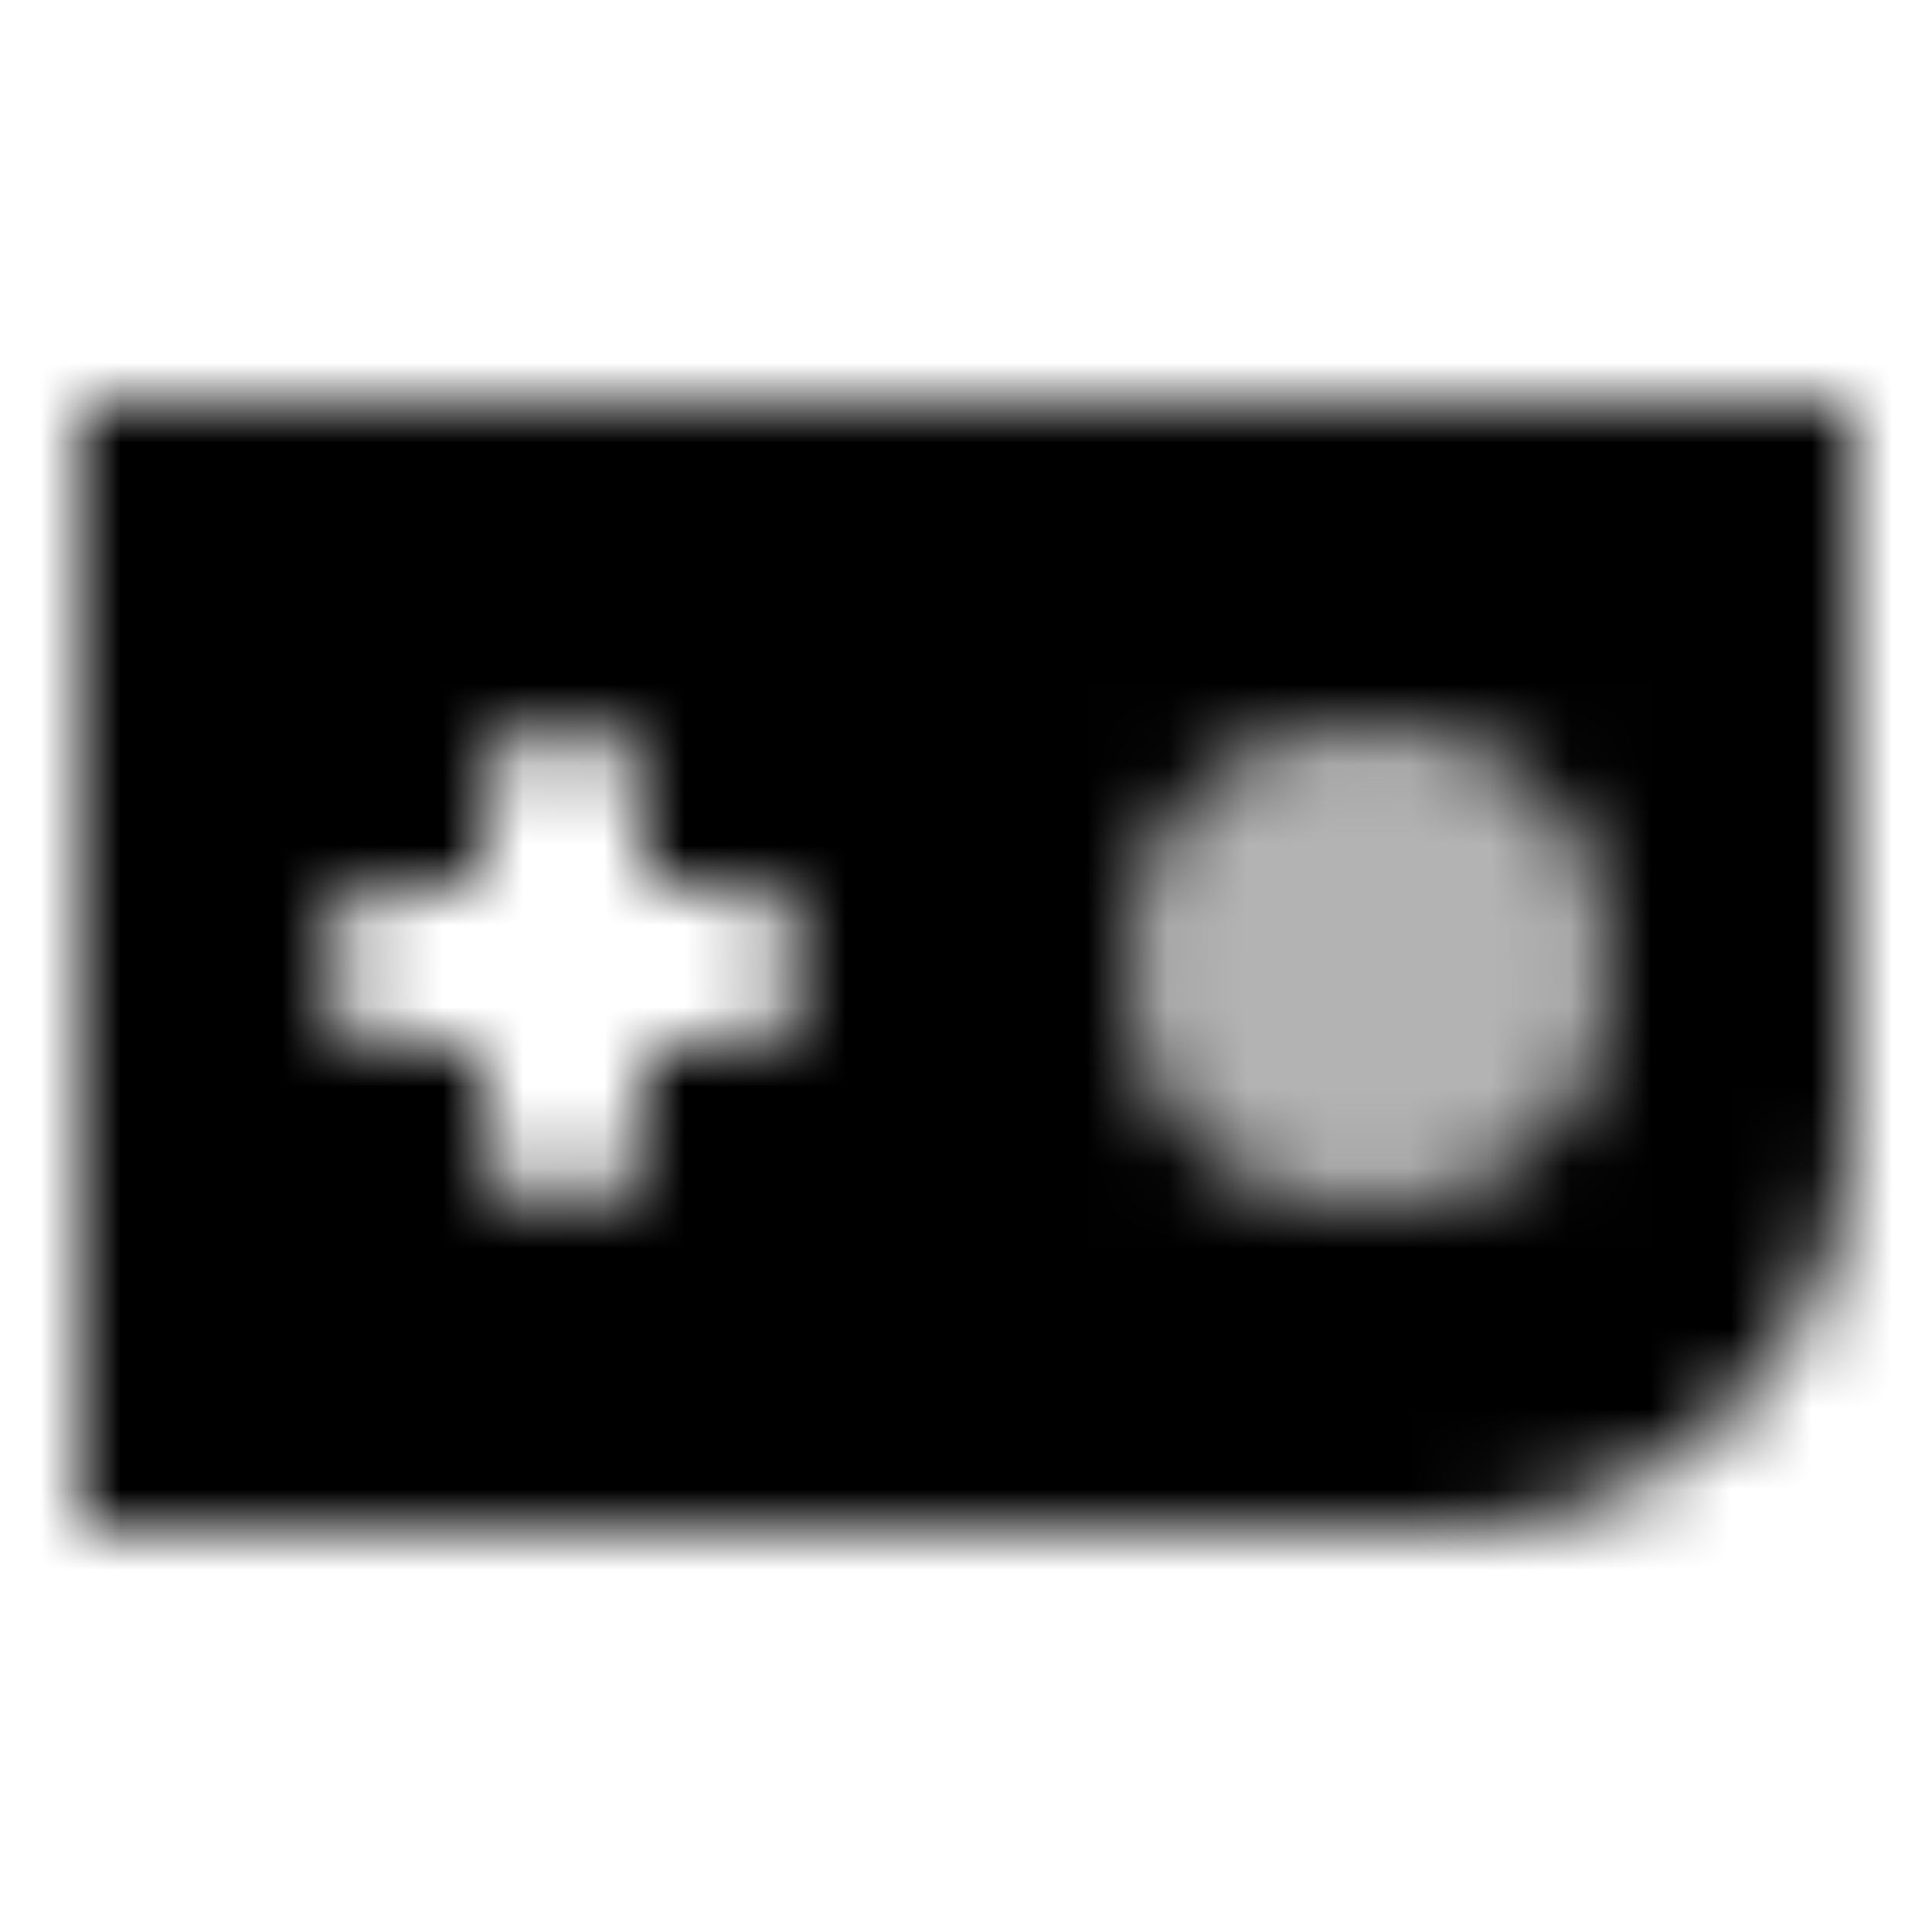 <svg width="24" height="24" viewBox="0 0 24 24" fill="#9299A2" xmlns="http://www.w3.org/2000/svg">
<mask id="mask0_324_26755" style="mask-type:alpha" maskUnits="userSpaceOnUse" x="1" y="5" width="22" height="14">
<path fill-rule="evenodd" clip-rule="evenodd" d="M1 5H23V14C23 16.761 20.761 19 18 19H1V5ZM14 12C14 10.343 15.343 9 17 9C18.657 9 20 10.343 20 12C20 13.657 18.657 15 17 15C15.343 15 14 13.657 14 12ZM6 10C6 9.448 6.448 9 7 9C7.552 9 8 9.448 8 10V11H9C9.552 11 10 11.448 10 12C10 12.552 9.552 13 9 13H8V14C8 14.552 7.552 15 7 15C6.448 15 6 14.552 6 14V13H5C4.448 13 4 12.552 4 12C4 11.448 4.448 11 5 11H6V10Z" fill="black"/>
<path opacity="0.3" d="M14 12C14 10.343 15.343 9 17 9C18.657 9 20 10.343 20 12C20 13.657 18.657 15 17 15C15.343 15 14 13.657 14 12Z" fill="black"/>
</mask>
<g mask="url(#mask0_324_26755)">
<path d="M0 0H24V24H0V0Z" fill="current"/>
</g>
</svg>
